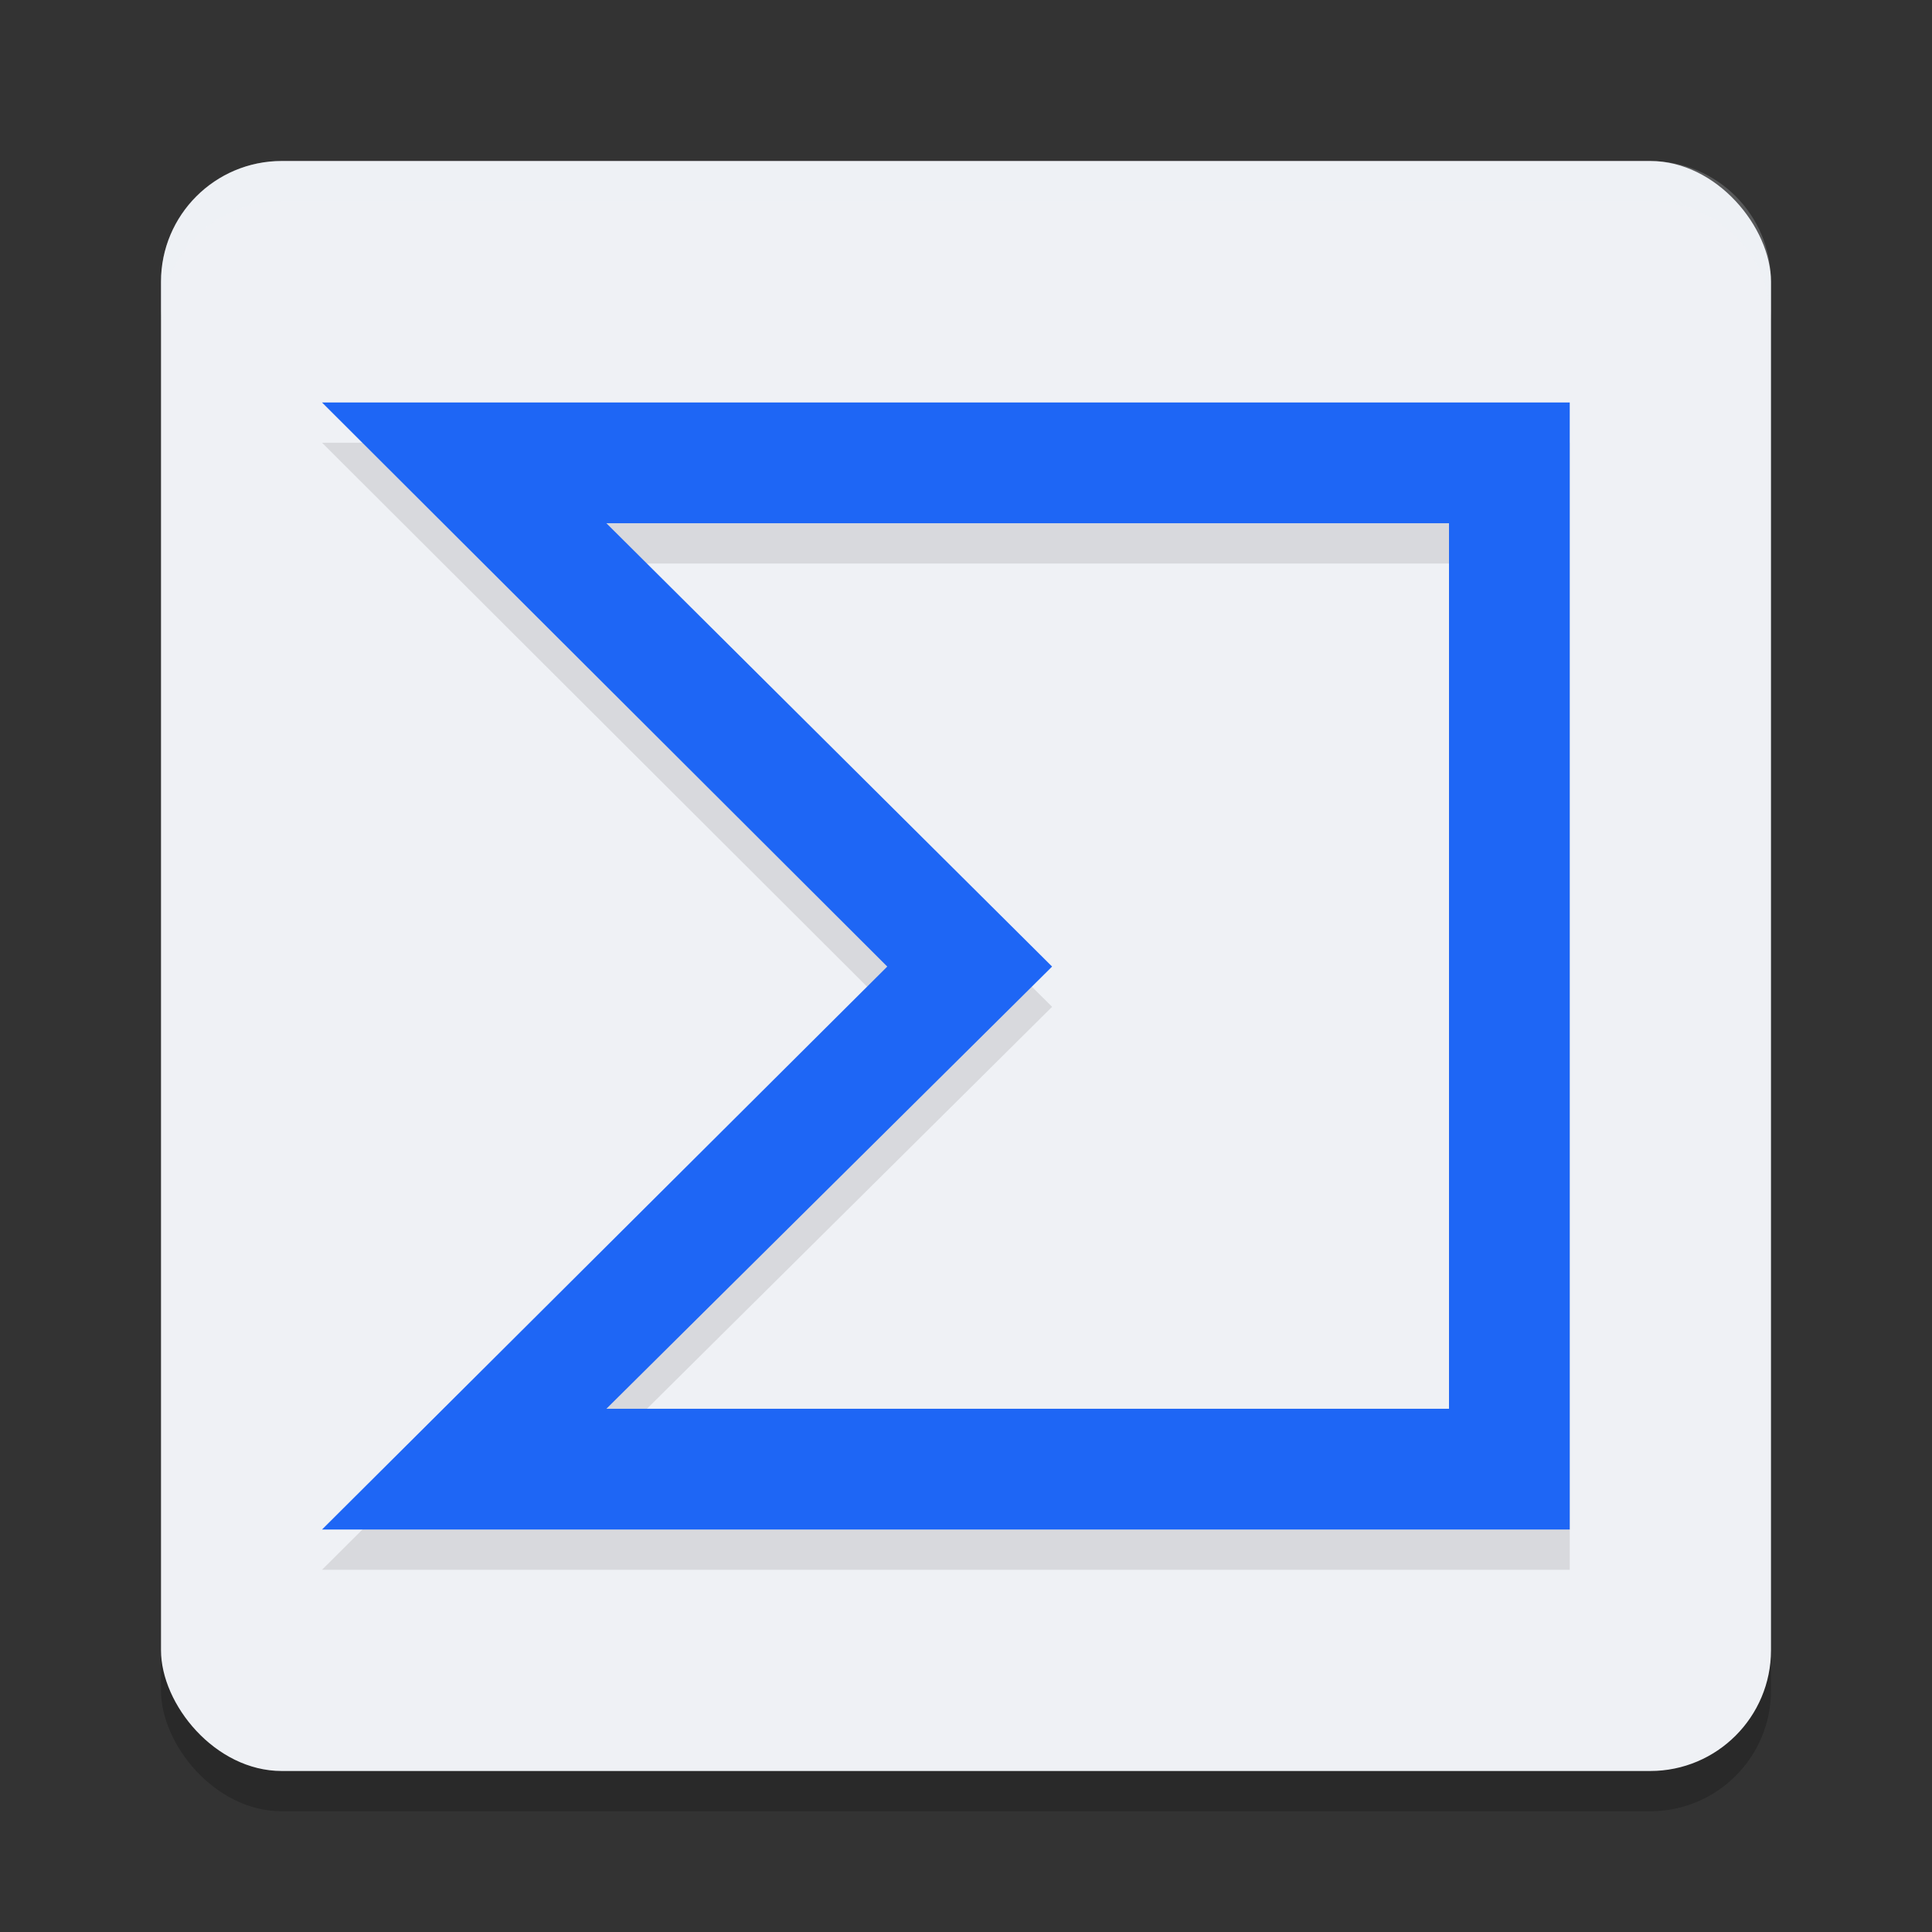 <svg xmlns="http://www.w3.org/2000/svg" width="48" height="48" version="1.1">
 <rect width="100%" height="100%" fill="#333333" stroke="none"/>
 <rect style="opacity:0.2" width="40" height="40" x="4" y="5" ry="3"/>
 <rect style="fill:#eff1f5" width="40" height="40" x="4" y="4" ry="3"/>
 <path style="opacity:0.2;fill:#eff1f5" d="M 7 4 C 5.338 4 4 5.338 4 7 L 4 8 C 4 6.338 5.338 5 7 5 L 41 5 C 42.662 5 44 6.338 44 8 L 44 7 C 44 5.338 42.662 4 41 4 L 7 4 z"/>
 <path style="opacity:0.1" class="st0" d="M 8.001,11 22.044,25.014 8.001,39 H 39 V 11 Z M 36,36 H 15.066 L 26.139,25.014 15.066,14 H 36 Z"/>
 <path style="fill:#1e66f5" d="M 8.001,10 22.044,24.014 8.001,38 H 39 V 10 Z M 36,35 H 15.066 L 26.139,24.014 15.066,13 H 36 Z"/>
</svg>

